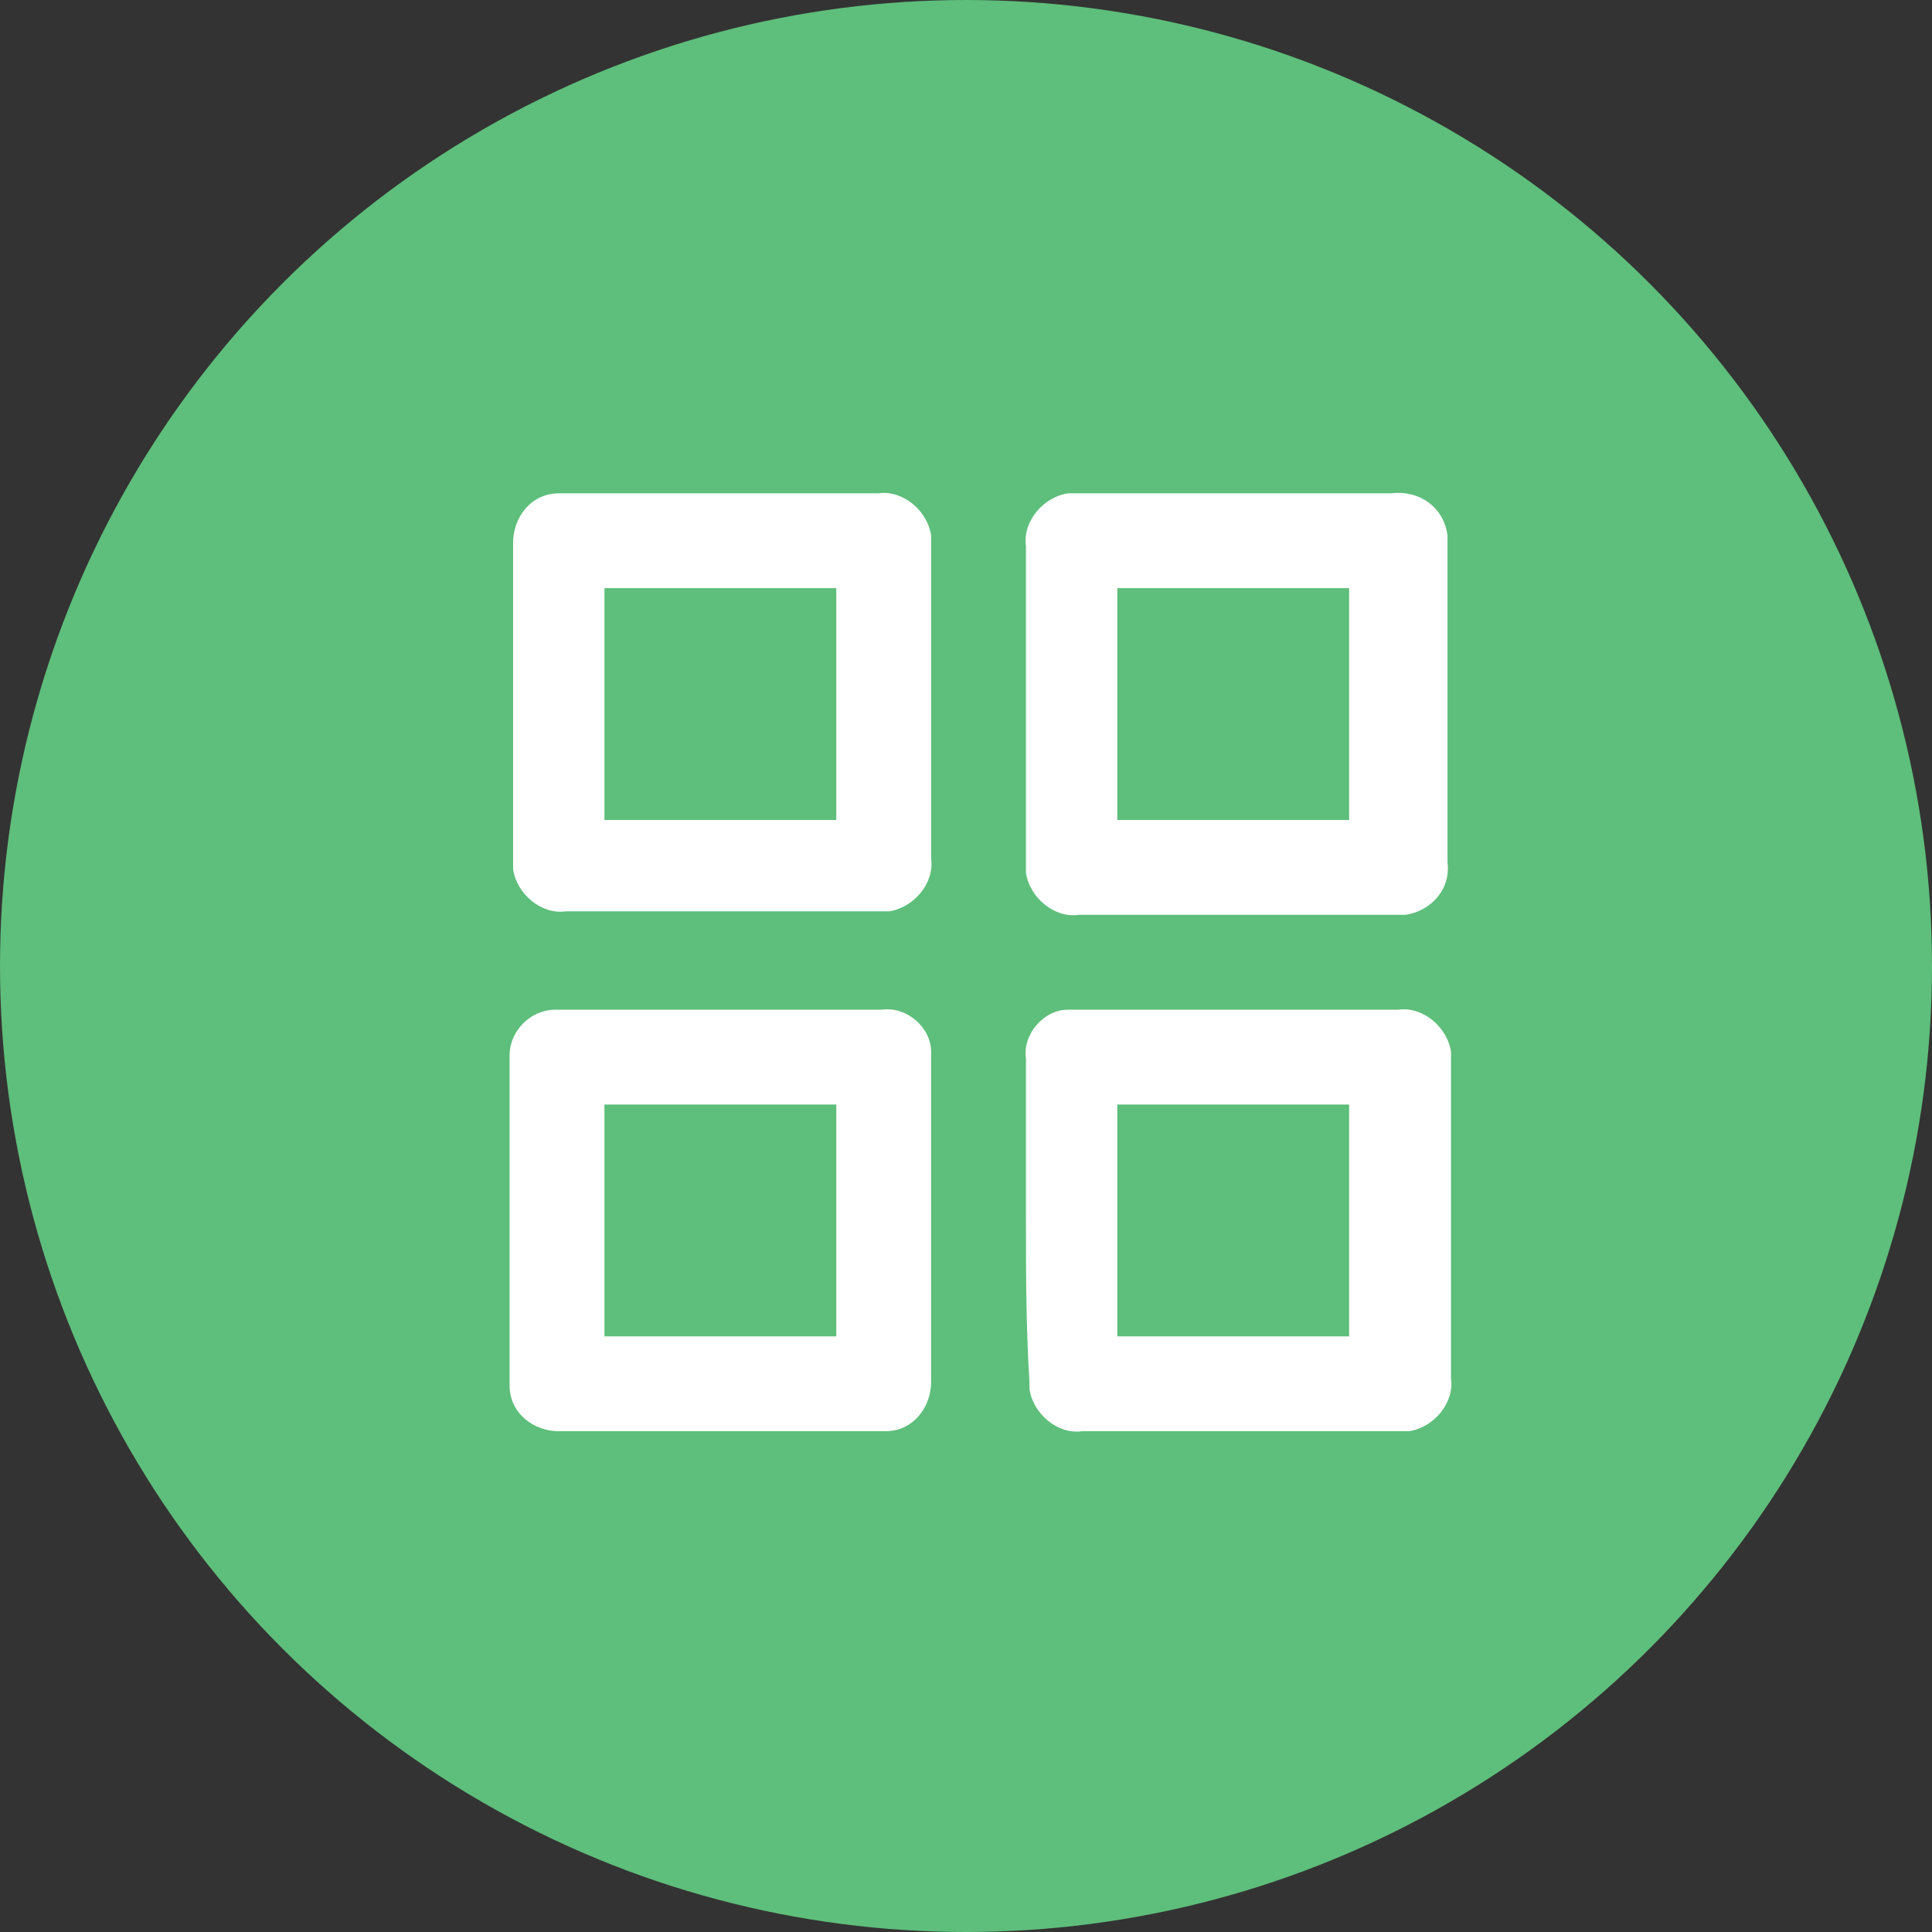 <?xml version="1.0" encoding="utf-8"?>
<!-- Generator: Adobe Illustrator 25.2.1, SVG Export Plug-In . SVG Version: 6.00 Build 0)  -->
<svg version="1.1" id="Layer_1" xmlns="http://www.w3.org/2000/svg" xmlns:xlink="http://www.w3.org/1999/xlink" x="0px" y="0px"
	 viewBox="0 0 55 55" style="enable-background:new 0 0 55 55;" xml:space="preserve">
<rect x="0" y="0" width="55" height="55" fill="#333333" stroke="none"/>
<style type="text/css">
	.st0{fill:#5EBE7B;}
	.st1{fill:#FFFFFF;}
</style>
<g transform="translate(-441 -637)">
	<circle class="st0" cx="468.5" cy="664.5" r="27.5"/>
	<g transform="translate(-1475.993 562.044)">
		<path class="st1" d="M1937.5,103.7c1.5,0,3,0,4.6,0c0.7-0.1,1.4,0.5,1.4,1.2c0,0.1,0,0.1,0,0.2c0,3.1,0,6.1,0,9.2
			c0,0.7-0.5,1.4-1.3,1.4c0,0-0.1,0-0.1,0c-3.1,0-6.1,0-9.2,0c-0.7,0-1.4-0.5-1.4-1.3c0,0,0-0.1,0-0.1c0-3.1,0-6.2,0-9.3
			c0-0.7,0.6-1.3,1.3-1.3c0,0,0,0,0.1,0C1934.4,103.7,1936,103.7,1937.5,103.7z M1940.8,106.4h-6.6v6.6h6.6L1940.8,106.4z"/>
		<path class="st1" d="M1946.2,95c0-1.5,0-3,0-4.5c-0.1-0.7,0.5-1.4,1.2-1.5c0.1,0,0.2,0,0.3,0c3,0,6,0,8.9,0
			c0.8-0.1,1.5,0.4,1.6,1.2c0,0.1,0,0.3,0,0.4c0,2.5,0,5,0,7.4c0,0.5,0,1,0,1.5c0.1,0.8-0.5,1.4-1.2,1.5c-0.1,0-0.2,0-0.3,0
			c-3,0-6,0-9,0c-0.7,0.1-1.4-0.5-1.5-1.2c0-0.1,0-0.2,0-0.3C1946.2,98,1946.2,96.5,1946.2,95z M1948.8,98.3h6.6v-6.6h-6.6V98.3z"/>
		<path class="st1" d="M1946.2,109.6c0-1.5,0-3,0-4.5c-0.1-0.7,0.5-1.4,1.2-1.4c0.1,0,0.2,0,0.3,0c3,0,6,0,9.1,0
			c0.7-0.1,1.4,0.5,1.5,1.2c0,0.1,0,0.2,0,0.2c0,3,0,6.1,0,9.1c0.1,0.7-0.5,1.4-1.2,1.5c-0.1,0-0.1,0-0.2,0c-3,0-6,0-9.1,0
			c-0.7,0.1-1.4-0.5-1.5-1.2c0-0.1,0-0.2,0-0.2C1946.2,112.7,1946.2,111.2,1946.2,109.6z M1948.8,113h6.6v-6.6h-6.6V113z"/>
		<path class="st1" d="M1937.5,89c1.5,0,3,0,4.5,0c0.7-0.1,1.4,0.5,1.5,1.2c0,0.1,0,0.2,0,0.2c0,3,0,6,0,9c0.1,0.7-0.5,1.4-1.2,1.5
			c-0.1,0-0.2,0-0.2,0c-3,0-6,0-9,0c-0.7,0.1-1.4-0.5-1.5-1.2c0-0.1,0-0.1,0-0.2c0-3,0-6.1,0-9.1c0-0.7,0.5-1.4,1.3-1.4
			c0.1,0,0.1,0,0.2,0C1934.5,89,1936,89,1937.5,89z M1934.2,91.7v6.6h6.6v-6.6L1934.2,91.7z"/>
	</g>
</g>
</svg>
